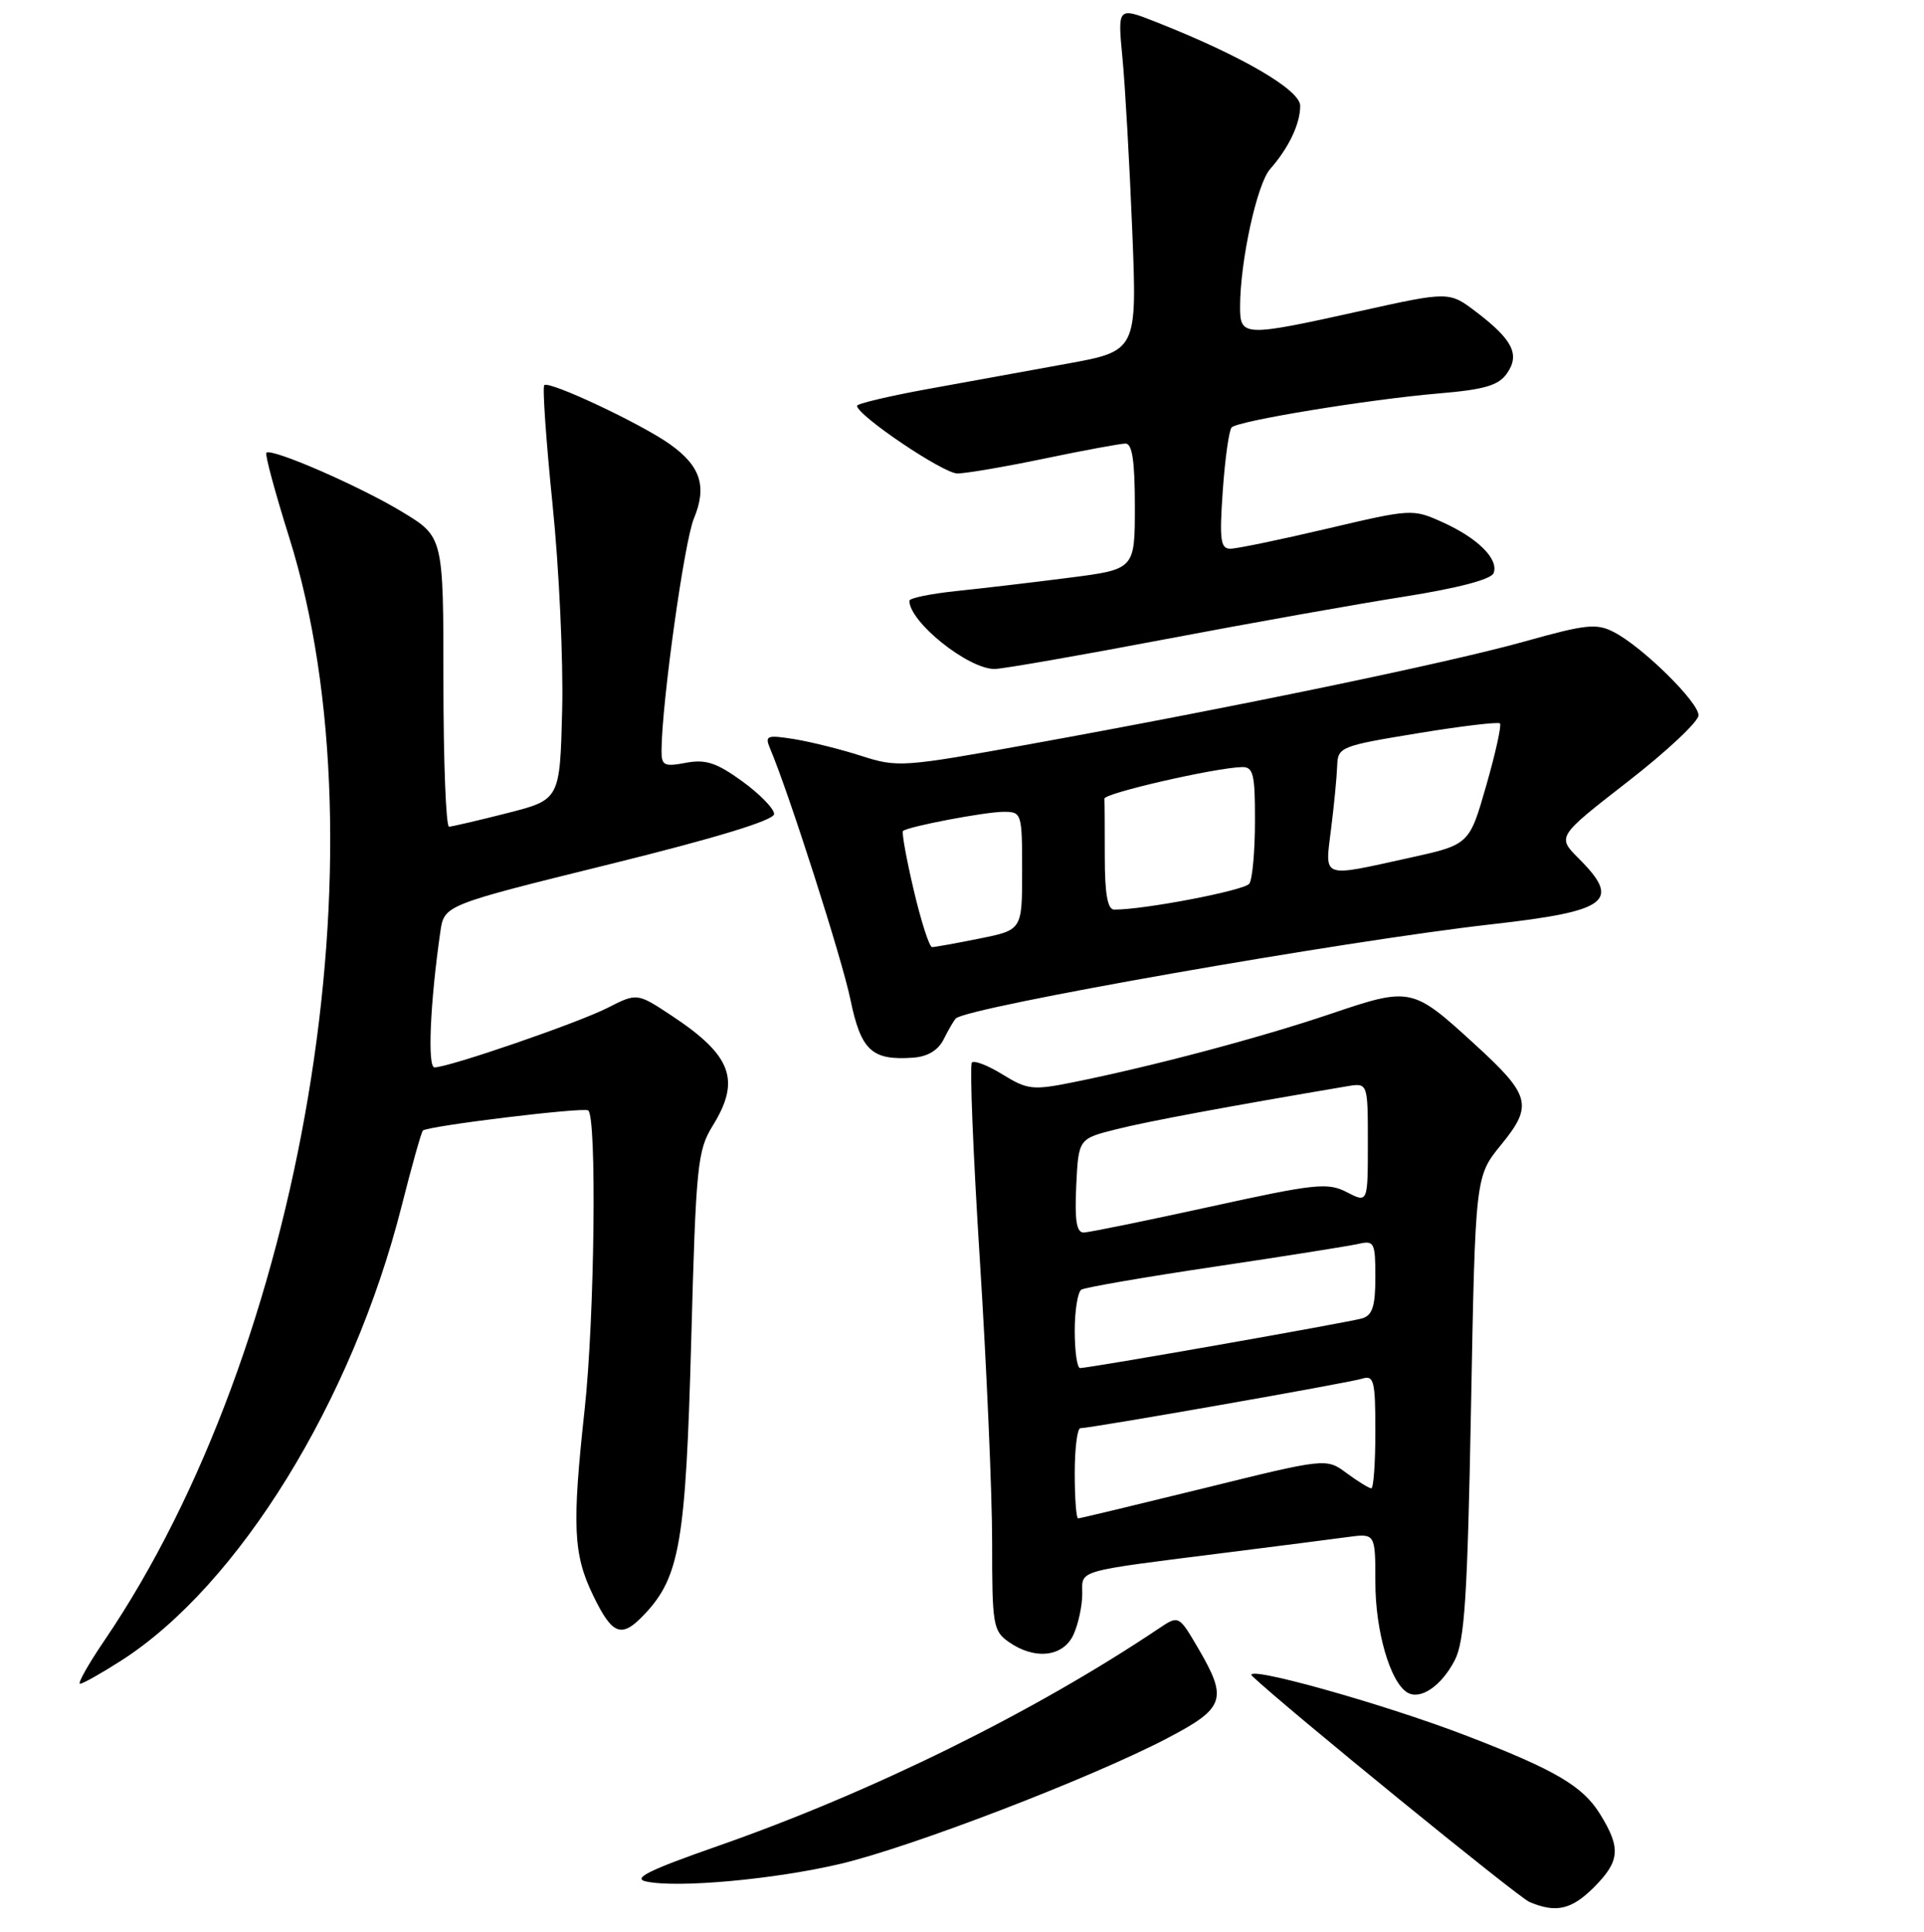 <?xml version="1.0" encoding="UTF-8" standalone="no"?>
<!DOCTYPE svg PUBLIC "-//W3C//DTD SVG 1.1//EN" "http://www.w3.org/Graphics/SVG/1.1/DTD/svg11.dtd" >
<svg xmlns="http://www.w3.org/2000/svg" xmlns:xlink="http://www.w3.org/1999/xlink" version="1.1" viewBox="0 0 256 257">
 <g >
 <path fill="currentColor"
d=" M 212.08 251.08 C 215.55 247.60 215.70 245.87 212.90 241.34 C 210.60 237.62 206.95 235.47 195.22 230.95 C 183.97 226.61 164.84 221.28 166.63 222.99 C 170.98 227.13 201.96 252.37 203.50 253.03 C 207.04 254.53 209.09 254.06 212.08 251.08 Z  M 111.78 247.97 C 121.15 245.77 145.12 236.57 155.25 231.28 C 163.00 227.23 163.40 226.07 159.42 219.27 C 156.84 214.87 156.84 214.87 154.17 216.66 C 137.57 227.79 115.96 238.44 95.50 245.59 C 86.26 248.82 84.08 249.91 86.00 250.31 C 90.17 251.20 103.01 250.03 111.78 247.97 Z  M 193.57 220.86 C 194.88 218.32 195.26 212.41 195.73 187.14 C 196.30 156.50 196.30 156.50 199.73 152.30 C 204.01 147.06 203.66 145.72 196.24 138.94 C 187.89 131.30 187.72 131.27 176.93 134.92 C 167.54 138.09 153.33 141.86 142.74 143.99 C 137.43 145.06 136.69 144.97 133.43 142.96 C 131.49 141.76 129.63 141.03 129.32 141.35 C 129.00 141.67 129.48 153.53 130.38 167.71 C 131.28 181.90 132.01 198.76 132.01 205.19 C 132.00 216.15 132.14 216.98 134.22 218.44 C 137.69 220.87 141.48 220.44 142.84 217.45 C 143.48 216.05 144.00 213.62 144.00 212.04 C 144.00 208.79 142.84 209.12 163.50 206.51 C 170.10 205.68 177.19 204.77 179.25 204.49 C 183.00 203.98 183.00 203.98 183.00 210.52 C 183.00 216.97 184.96 223.74 187.23 225.15 C 188.97 226.22 191.78 224.32 193.57 220.86 Z  M 16.16 220.90 C 31.75 210.89 46.85 186.42 53.43 160.49 C 54.78 155.15 56.06 150.61 56.26 150.41 C 56.87 149.80 77.44 147.29 78.25 147.72 C 79.43 148.35 79.12 175.36 77.79 187.50 C 76.10 203.02 76.27 206.78 78.92 212.25 C 81.50 217.58 82.70 218.01 85.79 214.72 C 90.45 209.77 91.25 205.06 91.97 178.40 C 92.60 155.02 92.80 153.06 94.82 149.78 C 98.59 143.70 97.38 140.42 89.40 135.14 C 84.77 132.08 84.77 132.08 80.84 134.08 C 76.90 136.09 59.71 142.00 57.81 142.00 C 56.86 142.00 57.23 133.38 58.59 123.95 C 59.11 120.41 59.11 120.41 81.05 114.99 C 95.35 111.46 103.00 109.12 103.00 108.29 C 103.00 107.59 101.09 105.63 98.76 103.94 C 95.34 101.46 93.89 100.99 91.26 101.48 C 88.35 102.03 88.00 101.85 88.02 99.80 C 88.07 93.39 91.05 72.06 92.32 69.00 C 94.10 64.71 93.23 62.01 89.14 59.10 C 85.31 56.37 73.06 50.61 72.42 51.24 C 72.16 51.50 72.66 58.64 73.52 67.11 C 74.39 75.57 74.96 87.87 74.80 94.44 C 74.50 106.38 74.50 106.38 67.50 108.17 C 63.65 109.15 60.16 109.96 59.75 109.98 C 59.34 109.99 59.00 101.32 59.00 90.71 C 59.00 71.42 59.00 71.42 53.53 68.11 C 47.88 64.68 36.11 59.56 35.44 60.23 C 35.23 60.44 36.60 65.51 38.48 71.50 C 51.50 112.99 40.41 179.22 13.89 218.25 C 11.74 221.41 10.29 224.00 10.65 224.00 C 11.02 224.00 13.50 222.60 16.16 220.90 Z  M 125.58 138.23 C 126.20 136.99 126.92 135.75 127.18 135.49 C 128.68 133.99 178.81 125.18 198.50 122.96 C 214.02 121.21 215.75 119.90 210.08 114.23 C 207.16 111.31 207.16 111.31 216.58 103.99 C 221.76 99.97 226.00 95.99 226.00 95.16 C 226.00 93.40 218.61 86.12 214.79 84.12 C 212.44 82.89 211.10 83.03 202.82 85.35 C 192.69 88.18 164.65 94.00 137.04 99.00 C 120.17 102.06 119.41 102.11 114.63 100.57 C 111.91 99.69 107.88 98.69 105.68 98.33 C 102.01 97.75 101.74 97.85 102.47 99.60 C 104.96 105.46 112.05 127.60 113.15 132.96 C 114.56 139.76 115.99 141.10 121.48 140.71 C 123.44 140.57 124.84 139.73 125.58 138.23 Z  M 154.83 85.08 C 166.20 82.92 180.61 80.35 186.86 79.37 C 193.99 78.24 198.41 77.08 198.73 76.25 C 199.45 74.39 196.64 71.59 191.93 69.47 C 187.97 67.68 187.77 67.70 176.59 70.33 C 170.35 71.80 164.55 73.00 163.70 73.00 C 162.39 73.00 162.24 71.82 162.70 65.25 C 163.00 60.99 163.53 57.21 163.88 56.86 C 164.73 55.98 182.12 53.13 191.45 52.34 C 197.51 51.83 199.39 51.28 200.50 49.69 C 202.26 47.18 201.30 45.23 196.46 41.53 C 192.82 38.76 192.82 38.76 180.99 41.38 C 165.47 44.82 165.00 44.80 165.00 40.83 C 165.00 34.78 167.24 24.49 168.99 22.50 C 171.48 19.68 173.00 16.47 173.00 14.08 C 173.00 11.95 165.19 7.41 153.83 2.93 C 148.70 0.91 148.70 0.91 149.35 7.71 C 149.71 11.44 150.29 21.74 150.65 30.60 C 151.30 46.69 151.30 46.69 141.90 48.40 C 136.73 49.34 128.34 50.86 123.25 51.79 C 118.16 52.72 114.01 53.71 114.03 53.99 C 114.11 55.31 125.53 63.00 127.39 62.99 C 128.55 62.98 133.78 62.09 139.00 61.00 C 144.22 59.91 149.06 59.02 149.75 59.01 C 150.65 59.00 151.00 61.33 151.00 67.37 C 151.00 75.74 151.00 75.74 142.25 76.86 C 137.44 77.48 130.69 78.27 127.25 78.63 C 123.81 78.99 121.00 79.57 121.00 79.92 C 121.00 82.75 128.79 88.99 132.33 89.00 C 133.33 89.00 143.46 87.24 154.83 85.08 Z  M 143.00 196.00 C 143.00 192.70 143.34 190.00 143.75 190.00 C 145.14 190.00 179.48 183.97 181.25 183.41 C 182.81 182.92 183.00 183.68 183.00 190.43 C 183.00 194.59 182.76 198.00 182.46 198.00 C 182.16 198.00 180.69 197.09 179.19 195.99 C 176.47 193.97 176.47 193.97 160.18 197.99 C 151.22 200.19 143.69 202.00 143.45 202.00 C 143.20 202.00 143.00 199.30 143.00 196.00 Z  M 143.00 177.06 C 143.00 174.34 143.40 171.87 143.88 171.57 C 144.37 171.27 152.36 169.89 161.63 168.51 C 170.91 167.13 179.51 165.76 180.75 165.48 C 182.85 165.00 183.00 165.29 183.00 169.91 C 183.00 173.76 182.61 174.98 181.25 175.39 C 179.43 175.93 144.96 182.00 143.71 182.00 C 143.32 182.00 143.00 179.78 143.00 177.06 Z  M 143.20 157.75 C 143.50 151.50 143.50 151.50 148.50 150.24 C 152.65 149.19 163.41 147.19 179.25 144.51 C 182.00 144.05 182.00 144.05 182.00 152.05 C 182.00 160.05 182.00 160.05 179.20 158.60 C 176.66 157.29 175.02 157.46 160.95 160.55 C 152.45 162.41 144.92 163.95 144.20 163.97 C 143.24 163.99 142.98 162.37 143.20 157.75 Z  M 121.58 118.43 C 120.60 114.27 119.96 110.73 120.15 110.55 C 120.81 109.96 131.09 108.00 133.55 108.00 C 135.94 108.00 136.00 108.18 136.00 115.86 C 136.00 123.72 136.00 123.72 130.33 124.86 C 127.22 125.49 124.37 126.00 124.02 126.00 C 123.66 126.00 122.56 122.60 121.58 118.43 Z  M 147.00 114.00 C 147.00 110.15 146.98 106.66 146.95 106.25 C 146.90 105.53 161.66 102.14 165.25 102.05 C 166.76 102.01 167.00 102.99 166.98 109.25 C 166.98 113.24 166.64 116.98 166.23 117.56 C 165.61 118.46 152.21 121.03 148.25 121.01 C 147.37 121.00 147.00 118.93 147.00 114.00 Z  M 177.11 110.25 C 177.51 107.09 177.87 103.33 177.92 101.90 C 178.00 99.38 178.34 99.24 188.58 97.56 C 194.39 96.60 199.35 96.01 199.58 96.24 C 199.81 96.48 198.99 100.20 197.75 104.52 C 195.50 112.37 195.50 112.37 187.50 114.13 C 175.68 116.73 176.28 116.95 177.11 110.25 Z "/>
</g>
</svg>